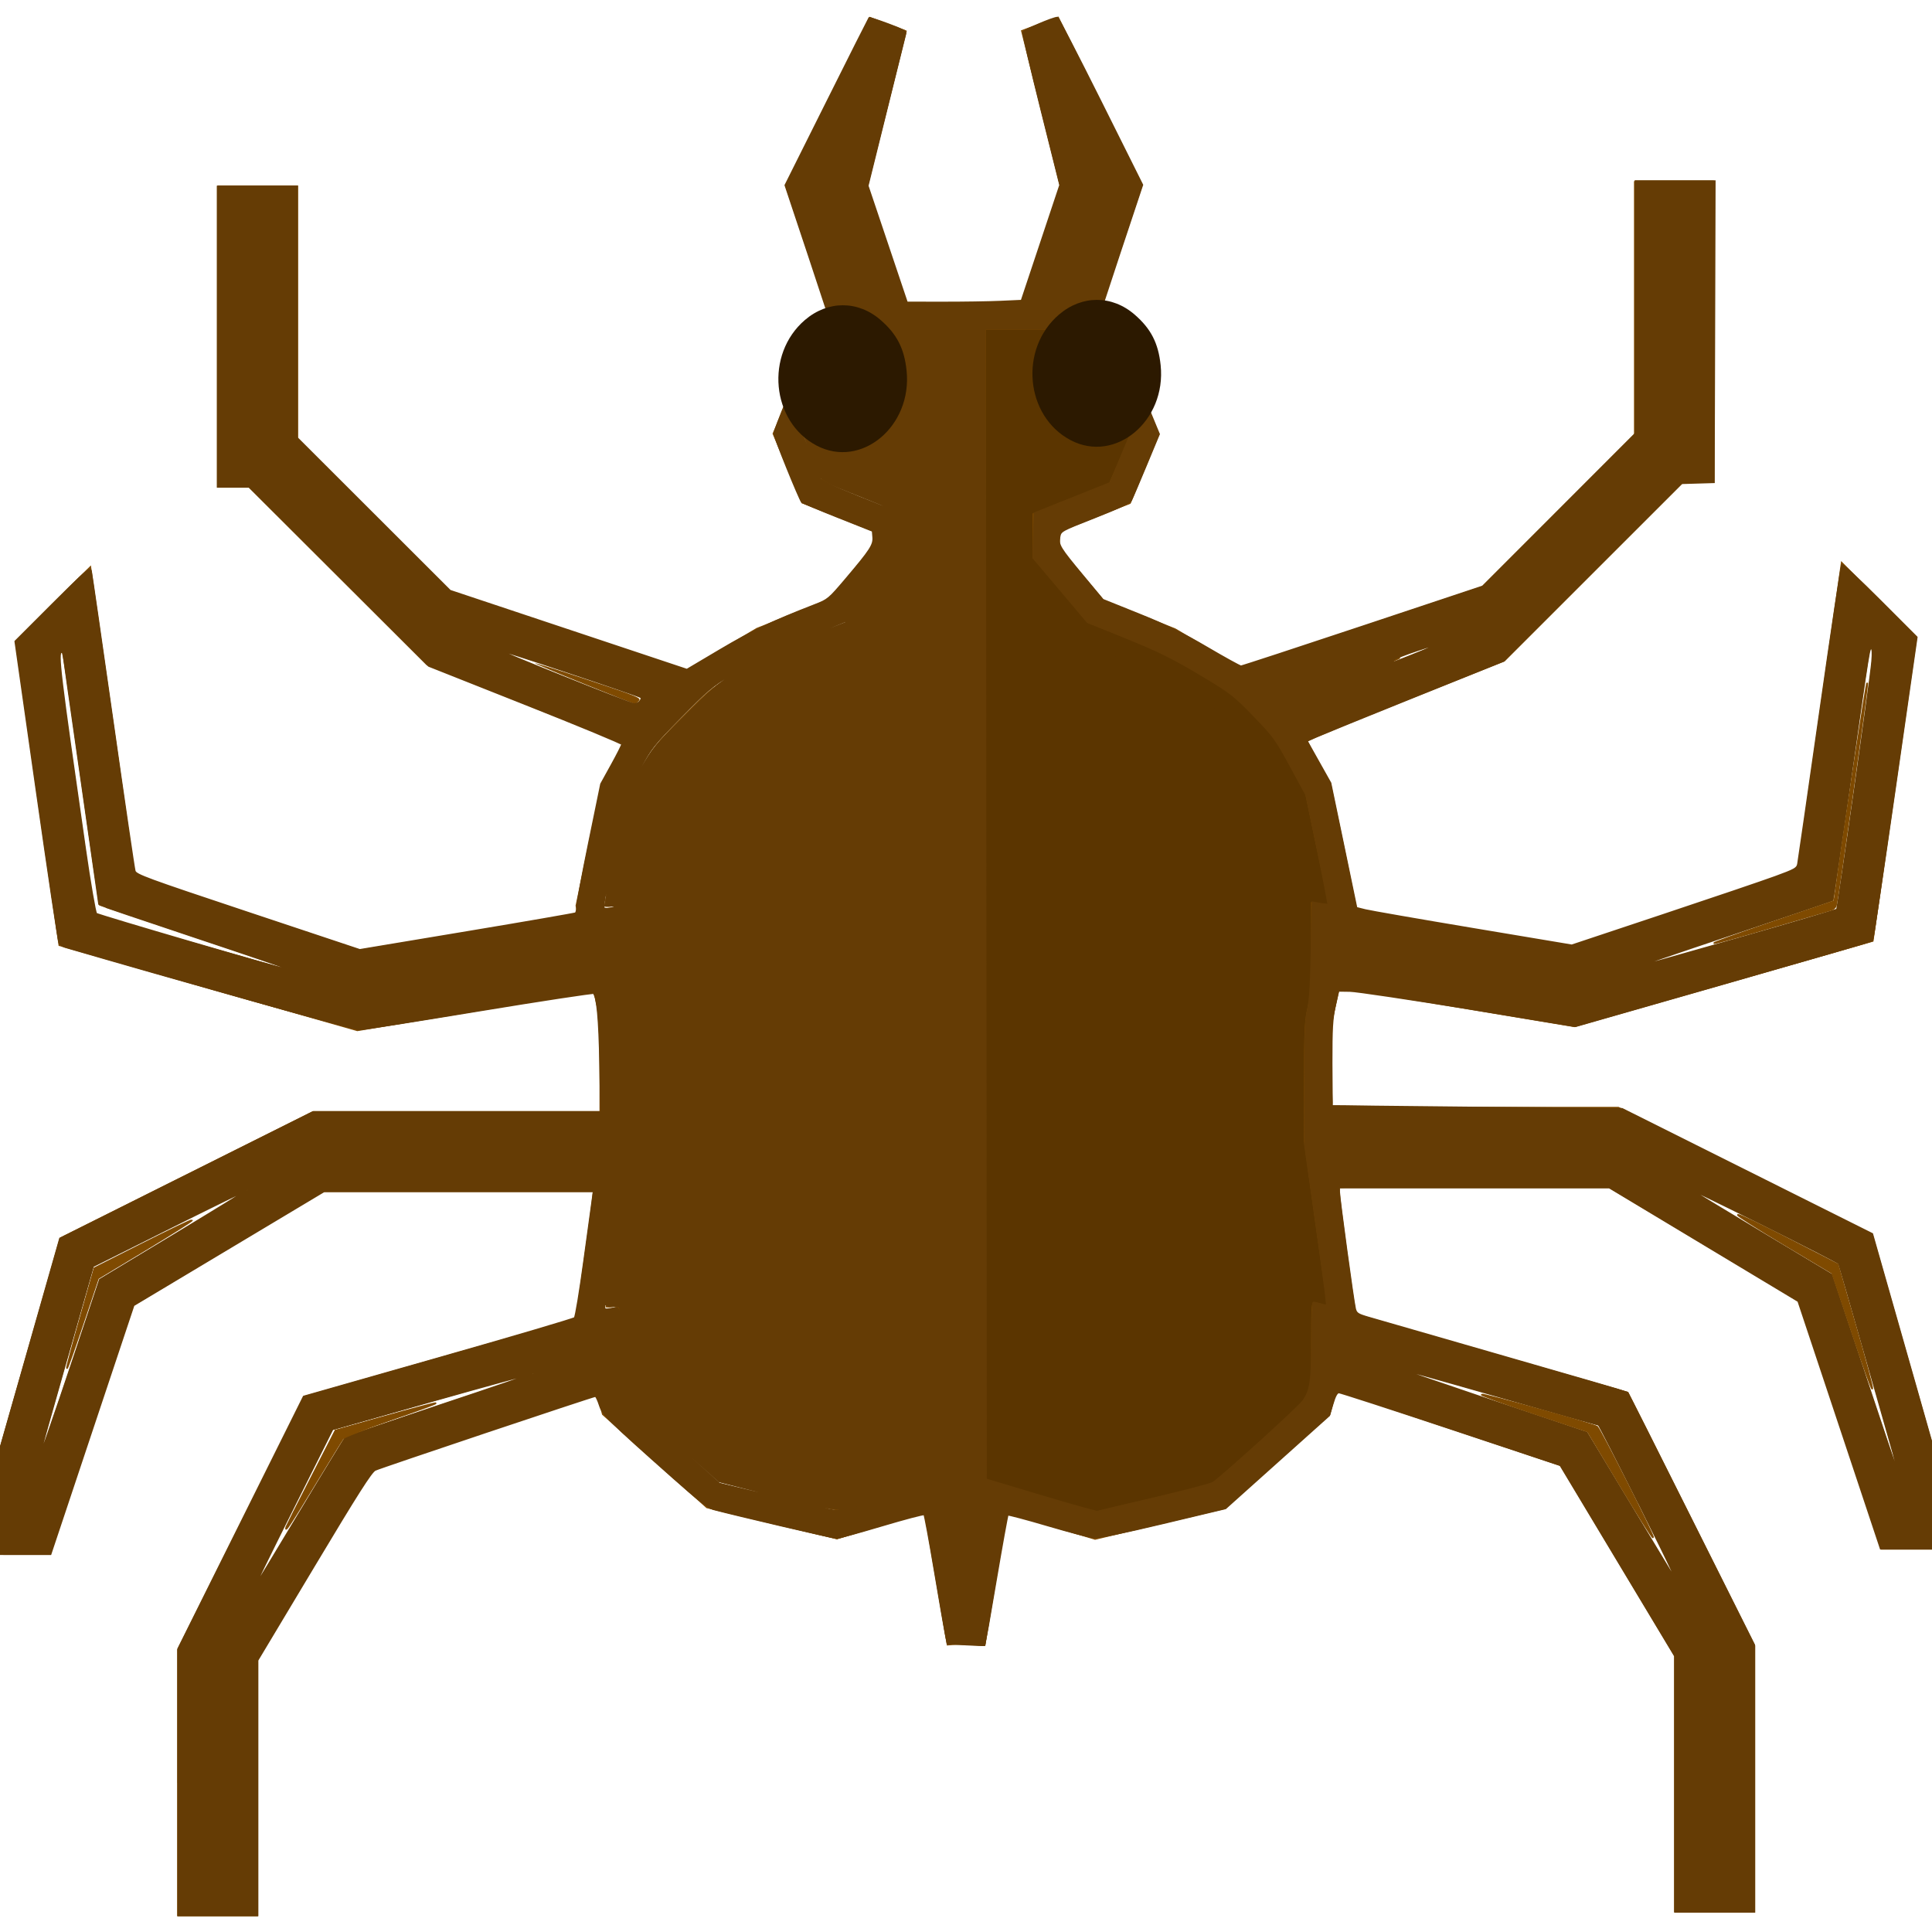 <?xml version="1.0" encoding="UTF-8" standalone="no"?>
<!-- Created with Inkscape (http://www.inkscape.org/) -->

<svg
   xmlns:dc="http://purl.org/dc/elements/1.1/"
   xmlns:cc="http://creativecommons.org/ns#"
   xmlns:rdf="http://www.w3.org/1999/02/22-rdf-syntax-ns#"
   xmlns:svg="http://www.w3.org/2000/svg"
   xmlns="http://www.w3.org/2000/svg"
   xmlns:sodipodi="http://sodipodi.sourceforge.net/DTD/sodipodi-0.dtd"
   xmlns:inkscape="http://www.inkscape.org/namespaces/inkscape"
   width="48"
   height="48"
   viewBox="0 0 48 48"
   id="svg2"
   version="1.1"
   inkscape:version="0.91 r13725"
   inkscape:export-filename="/home/alex/Pictures/Spider.png"
   inkscape:export-xdpi="90"
   inkscape:export-ydpi="90"
   sodipodi:docname="Bug.svg">
  <defs
     id="defs4" />
  <sodipodi:namedview
     id="base"
     pagecolor="#ffffff"
     bordercolor="#666666"
     borderopacity="1.0"
     inkscape:pageopacity="0.0"
     inkscape:pageshadow="2"
     inkscape:zoom="22.4"
     inkscape:cx="20.330959"
     inkscape:cy="25.031836"
     inkscape:document-units="px"
     inkscape:current-layer="layer1"
     showgrid="true"
     units="px"
     showguides="true"
     inkscape:window-width="2560"
     inkscape:window-height="1700"
     inkscape:window-x="0"
     inkscape:window-y="0"
     inkscape:window-maximized="1">
    <inkscape:grid
       type="xygrid"
       id="grid3336"
       empcolor="#753f7e"
       empopacity="0.247"
       empspacing="10"
       color="#3f3fff"
       opacity="0.251" />
    <sodipodi:guide
       position="0,0"
       orientation="0,48"
       id="guide3338" />
    <sodipodi:guide
       position="48,0"
       orientation="-48,0"
       id="guide3340" />
    <sodipodi:guide
       position="48,48"
       orientation="0,-48"
       id="guide3342" />
    <sodipodi:guide
       position="24,48"
       orientation="1,0"
       id="guide3344"
       inkscape:label=""
       inkscape:color="rgb(0,0,255)" />
  </sodipodi:namedview>
  <g
     inkscape:label="Layer 1"
     inkscape:groupmode="layer"
     id="layer1"
     transform="translate(0,-1004.362)">
    <g
       id="g4256"
       style="stroke:#7f4a00;stroke-opacity:1">
      <g
         style="stroke:#7f4a00;stroke-opacity:1"
         id="g3417">
        <g
           style="stroke:#7f4a00;stroke-opacity:1"
           id="g3371"
           transform="translate(-0.184,0)">
          <path
             inkscape:connector-curvature="0"
             id="path3354"
             d="m 24.041,1012.204 -2.457,0 -1.229,1.466 -0.614,1.466 0.614,1.466 1.843,0.733 0,0.733 -1.229,1.466 -1.843,0.733 -2.457,1.466 -1.229,2.199 -0.614,2.932 0.614,2.932 0,2.932 -0.614,4.398 0.614,2.199 2.457,2.199 3.072,0.733 2.457,-0.733 0.614,3.665 z"
             style="fill:none;fill-rule:evenodd;stroke:#7f4a00;stroke-width:0.671px;stroke-linecap:butt;stroke-linejoin:miter;stroke-opacity:1" />
          <path
             inkscape:connector-curvature="0"
             id="path3354-3"
             d="m 24.328,1012.217 2.457,0 1.229,1.466 0.614,1.466 -0.614,1.466 -1.843,0.733 0,0.733 1.229,1.466 1.843,0.733 2.457,1.466 1.229,2.199 0.614,2.932 -0.614,2.932 0,2.932 0.614,4.398 -0.614,2.199 -2.457,2.199 -3.072,0.733 -2.457,-0.733 -0.614,3.665 z"
             style="fill:none;fill-rule:evenodd;stroke:#7f4a00;stroke-width:0.671px;stroke-linecap:butt;stroke-linejoin:miter;stroke-opacity:1" />
        </g>
        <g
           style="stroke:#7f4a00;stroke-opacity:1"
           id="g3407"
           transform="translate(0.096,0)">
          <path
             inkscape:connector-curvature="0"
             id="path3375"
             d="m 31,1021.362 6,-2 4,-4 0,-6 1,0 0,7 0,-1 -5,5 -5,2 z"
             style="fill:none;fill-rule:evenodd;stroke:#7f4a00;stroke-width:1px;stroke-linecap:butt;stroke-linejoin:miter;stroke-opacity:1" />
          <path
             inkscape:connector-curvature="0"
             id="path3377"
             d="m 33,1027.362 6,1 6,-2 1,-7 1,1 -1,7 -7,2 -6,-1 z"
             style="fill:none;fill-rule:evenodd;stroke:#7f4a00;stroke-width:1px;stroke-linecap:butt;stroke-linejoin:miter;stroke-opacity:1" />
          <path
             inkscape:connector-curvature="0"
             id="path3379"
             d="m 33,1032.362 7,0 6,3 2,7 -1,0 -2,-6 -5,-3 -7,0 z"
             style="fill:none;fill-rule:evenodd;stroke:#7f4a00;stroke-width:1px;stroke-linecap:butt;stroke-linejoin:miter;stroke-opacity:1" />
          <path
             inkscape:connector-curvature="0"
             id="path3381"
             d="m 33,1037.362 7,2 3,6 0,6 -1,0 0,-6 -3,-5 -6,-2 0,-1 z"
             style="fill:none;fill-rule:evenodd;stroke:#7f4a00;stroke-width:1px;stroke-linecap:butt;stroke-linejoin:miter;stroke-opacity:1" />
          <path
             inkscape:connector-curvature="0"
             id="path3375-6"
             d="m 16.809,1021.469 -6,-2 -4,-4 0,-6 -1,0 0,7 0,-1 5,5 5,2 z"
             style="fill:none;fill-rule:evenodd;stroke:#7f4a00;stroke-width:1px;stroke-linecap:butt;stroke-linejoin:miter;stroke-opacity:1" />
          <path
             inkscape:connector-curvature="0"
             id="path3377-7"
             d="m 14.809,1027.469 -6,1 -6,-2 -1,-7 -1,1 1,7 7,2 6,-1 z"
             style="fill:none;fill-rule:evenodd;stroke:#7f4a00;stroke-width:1px;stroke-linecap:butt;stroke-linejoin:miter;stroke-opacity:1" />
          <path
             inkscape:connector-curvature="0"
             id="path3379-5"
             d="m 14.809,1032.469 -7,0 -6,3 -2,7 1,0 2,-6 5,-3 7,0 z"
             style="fill:none;fill-rule:evenodd;stroke:#7f4a00;stroke-width:1px;stroke-linecap:butt;stroke-linejoin:miter;stroke-opacity:1" />
          <path
             inkscape:connector-curvature="0"
             id="path3381-3"
             d="m 14.809,1037.469 -7,2 -3,6 0,6 1,0 0,-6 3,-5 6,-2 0,-1 z"
             style="fill:none;fill-rule:evenodd;stroke:#7f4a00;stroke-width:1px;stroke-linecap:butt;stroke-linejoin:miter;stroke-opacity:1" />
        </g>
      </g>
      <path
         inkscape:connector-curvature="0"
         id="path3431"
         d="m 21.045,1012.005 -1,-3 2,-4 -1,4 1,3 -1,0 z"
         style="fill:none;fill-rule:evenodd;stroke:#7f4a00;stroke-width:1px;stroke-linecap:butt;stroke-linejoin:miter;stroke-opacity:1" />
      <path
         inkscape:connector-curvature="0"
         id="path3431-5"
         d="m 26.85,1011.996 1,-3 -2,-4 1,4 -1,3 1,0 z"
         style="fill:none;fill-rule:evenodd;stroke:#7f4a00;stroke-width:1px;stroke-linecap:butt;stroke-linejoin:miter;stroke-opacity:1" />
    </g>
    <path
       style="fill:#7f4a00;stroke:none;stroke-width:1px;stroke-linecap:butt;stroke-linejoin:miter;stroke-opacity:1;fill-opacity:1"
       d="M 19.34,37.187 C 18.566,36.998 17.907,36.828 17.873,36.807 c -0.033,-0.021 -0.566,-0.49 -1.183,-1.042 l -1.123,-1.005 -0.077,-0.273 c -0.06,-0.215 -0.077,-0.462 -0.078,-1.159 l -0.002,-0.886 -0.179,0.03 c -0.134,0.023 -0.179,0.015 -0.179,-0.03 0,-0.033 0.121,-0.924 0.268,-1.979 l 0.268,-1.92 -0.001,-1.652 c -0.001,-1.475 -0.01,-1.692 -0.088,-2.031 -0.072,-0.314 -0.087,-0.551 -0.088,-1.372 l -0.001,-0.992 -0.201,0.028 c -0.11,0.015 -0.201,0.01 -0.201,-0.012 1.45e-4,-0.022 0.131,-0.662 0.291,-1.422 l 0.291,-1.383 0.319,-0.582 c 0.305,-0.556 0.351,-0.614 1.037,-1.31 0.703,-0.714 0.733,-0.738 1.454,-1.17 0.599,-0.359 0.909,-0.508 1.663,-0.804 l 0.926,-0.363 0.692,-0.821 0.692,-0.821 0,-0.553 0,-0.553 -0.971,-0.386 -0.971,-0.386 -0.235,-0.569 c -0.129,-0.313 -0.235,-0.591 -0.234,-0.618 2.68e-4,-0.027 0.116,-0.323 0.257,-0.658 0.244,-0.578 0.283,-0.64 0.792,-1.255 l 0.536,-0.647 0.971,-7.69e-4 0.971,-7.69e-4 0,14.254 0,14.254 -1.328,0.395 c -0.73,0.217 -1.348,0.4 -1.373,0.406 -0.025,0.006 -0.677,-0.143 -1.451,-0.331 z"
       id="path3448"
       inkscape:connector-curvature="0"
       transform="translate(0,1004.362)" />
    <path
       style="fill:#5b3500;fill-opacity:1;stroke:#5b3500;stroke-opacity:1"
       d="m 26.014,37.179 c -0.638,-0.194 -1.236,-0.374 -1.328,-0.4 l -0.167,-0.046 0,-14.262 0,-14.262 0.956,0 0.956,0 0.552,0.658 c 0.541,0.646 0.556,0.67 0.813,1.293 l 0.261,0.634 -0.252,0.593 -0.252,0.593 -0.959,0.379 -0.959,0.379 1.07e-4,0.558 1.08e-4,0.558 0.672,0.804 0.672,0.804 0.991,0.402 c 0.826,0.336 1.128,0.485 1.817,0.901 0.762,0.46 0.864,0.538 1.324,1.004 0.46,0.467 0.528,0.559 0.897,1.22 l 0.399,0.715 0.275,1.316 c 0.151,0.724 0.275,1.341 0.275,1.371 -2.23e-4,0.039 -0.057,0.047 -0.203,0.027 l -0.203,-0.028 0.005,1.111 c 0.004,0.974 -0.006,1.162 -0.088,1.524 -0.083,0.371 -0.093,0.558 -0.093,1.849 l 0,1.437 0.269,1.945 c 0.148,1.07 0.279,1.993 0.292,2.051 0.025,0.113 0.037,0.112 -0.282,0.023 l -0.1,-0.028 -0.004,1.043 c -0.003,0.855 -0.017,1.081 -0.078,1.251 -0.066,0.183 -0.21,0.329 -1.216,1.228 l -1.141,1.02 -1.448,0.346 c -0.796,0.19 -1.458,0.344 -1.47,0.342 -0.012,-0.002 -0.545,-0.163 -1.183,-0.357 z"
       id="path4250"
       inkscape:connector-curvature="0"
       transform="translate(0,1004.362)" />
    <path
       style="fill:#7f4a00;fill-opacity:1"
       d=""
       id="path4252"
       inkscape:connector-curvature="0"
       transform="translate(0,1004.362)" />
    <path
       style="fill:#7f4a00;fill-opacity:1"
       d="m 14.51,16.99 c -0.68,-0.274 -1.229,-0.505 -1.22,-0.514 0.009,-0.009 0.61,0.181 1.335,0.422 1.249,0.415 1.314,0.443 1.246,0.518 -0.04,0.044 -0.084,0.078 -0.098,0.076 -0.015,-0.002 -0.583,-0.228 -1.263,-0.501 z"
       id="path4254"
       inkscape:connector-curvature="0"
       transform="translate(0,1004.362)" />
    <path
       style="fill:#7f4a00;fill-opacity:1;stroke:#7f4a00;stroke-width:0.045;stroke-opacity:1"
       d="m 32.129,17.316 c -0.04,-0.044 -0.056,-0.089 -0.036,-0.1 0.091,-0.052 2.656,-0.888 2.672,-0.872 0.01,0.01 -0.563,0.251 -1.273,0.535 -1.228,0.491 -1.295,0.512 -1.364,0.437 z"
       id="path4273"
       inkscape:connector-curvature="0"
       transform="translate(0,1004.362)" />
    <path
       style="fill:#7f4a00;fill-opacity:1;stroke:#7f4a00;stroke-width:0.045;stroke-opacity:1"
       d="m 4.429,44.281 0,-3.303 1.568,-3.137 1.568,-3.137 3.376,-0.964 3.376,-0.964 0.187,-1.312 c 0.103,-0.722 0.2,-1.438 0.217,-1.591 l 0.03,-0.279 -3.365,2.5e-5 -3.365,2.6e-5 -2.362,1.417 -2.362,1.417 -1.023,3.069 -1.023,3.069 -0.984,0 -0.984,0 0.025,-0.1 c 0.014,-0.055 0.513,-1.811 1.11,-3.901 l 1.085,-3.8 3.136,-1.568 3.136,-1.568 3.571,0 3.571,0 3.5e-5,-1.127 c 3.7e-5,-1.202 -0.074,-1.864 -0.208,-1.864 -0.034,0 -1.327,0.211 -2.872,0.469 -1.545,0.258 -2.866,0.468 -2.934,0.467 C 8.838,25.573 7.146,25.104 5.146,24.532 2.185,23.684 1.504,23.476 1.477,23.406 1.458,23.359 1.207,21.657 0.919,19.624 L 0.395,15.927 1.305,15.016 c 0.501,-0.501 0.918,-0.903 0.928,-0.893 0.01,0.01 0.262,1.73 0.561,3.823 l 0.544,3.806 2.789,0.933 2.789,0.933 2.612,-0.431 c 1.436,-0.237 2.657,-0.441 2.712,-0.454 0.081,-0.019 0.101,-0.055 0.102,-0.186 6.92e-4,-0.089 0.139,-0.819 0.307,-1.622 l 0.306,-1.459 0.277,-0.497 c 0.152,-0.274 0.27,-0.503 0.262,-0.509 -0.008,-0.006 -1.11,-0.448 -2.448,-0.981 l -2.433,-0.97 -2.21,-2.207 -2.21,-2.207 -0.39,0 -0.39,0 0,-3.728 0,-3.728 0.982,0 0.982,0 0,3.136 0,3.136 1.886,1.886 1.886,1.886 2.959,0.986 2.959,0.986 0.903,-0.534 c 0.735,-0.435 1.064,-0.598 1.773,-0.88 l 0.871,-0.346 0.547,-0.653 c 0.521,-0.623 0.547,-0.662 0.547,-0.854 l 2.6e-5,-0.201 -0.888,-0.352 -0.888,-0.352 -0.347,-0.83 c -0.191,-0.457 -0.347,-0.852 -0.347,-0.879 0,-0.027 0.147,-0.401 0.326,-0.832 0.314,-0.754 0.342,-0.802 0.74,-1.281 L 20.717,8.164 20.124,6.39 19.531,4.615 20.573,2.53 21.615,0.445 21.917,0.56 c 0.166,0.063 0.362,0.136 0.436,0.161 0.074,0.025 0.138,0.049 0.142,0.052 0.004,0.003 -0.208,0.869 -0.472,1.924 l -0.48,1.919 0.487,1.463 0.487,1.463 1.432,-0.012 1.432,-0.012 L 25.867,6.066 26.352,4.615 25.876,2.705 C 25.614,1.655 25.41,0.785 25.423,0.772 c 0.031,-0.031 0.847,-0.334 0.861,-0.32 0.006,0.006 0.476,0.943 1.044,2.081 l 1.034,2.069 -0.58,1.739 -0.58,1.739 0.452,0.543 c 0.441,0.529 0.46,0.562 0.778,1.321 0.18,0.428 0.326,0.806 0.326,0.839 0,0.033 -0.154,0.431 -0.343,0.885 l -0.343,0.825 -0.873,0.35 -0.873,0.35 -0.013,0.206 c -0.013,0.205 -0.01,0.211 0.538,0.862 l 0.552,0.656 0.913,0.367 c 0.722,0.29 1.079,0.465 1.707,0.839 l 0.794,0.472 3.001,-1 3.001,-1 1.909,-1.908 1.909,-1.908 0,-3.136 0,-3.136 0.96,0 0.96,0 0,3.728 0,3.728 -0.368,0 -0.368,0 -2.225,2.225 -2.225,2.225 -2.451,0.978 c -1.348,0.538 -2.451,0.995 -2.451,1.016 -3.13e-4,0.021 0.129,0.267 0.287,0.546 l 0.288,0.508 0.315,1.5 c 0.173,0.825 0.315,1.534 0.315,1.575 0,0.064 0.385,0.139 2.69,0.523 l 2.69,0.448 2.799,-0.932 c 2.06,-0.686 2.805,-0.952 2.82,-1.007 0.011,-0.041 0.257,-1.742 0.545,-3.78 0.288,-2.038 0.536,-3.72 0.552,-3.738 0.015,-0.018 0.435,0.375 0.933,0.874 l 0.906,0.906 -0.538,3.765 c -0.296,2.071 -0.544,3.77 -0.55,3.777 -0.007,0.007 -1.675,0.487 -3.707,1.068 l -3.695,1.056 -2.922,-0.487 c -2.546,-0.424 -2.925,-0.478 -2.943,-0.417 -0.011,0.039 -0.062,0.272 -0.114,0.517 -0.081,0.389 -0.092,0.573 -0.081,1.429 l 0.013,0.982 3.616,0.022 3.616,0.022 3.103,1.557 3.103,1.557 1.085,3.8 c 0.596,2.09 1.096,3.846 1.11,3.902 l 0.026,0.101 -0.995,-0.012 -0.995,-0.012 -1.023,-3.069 -1.023,-3.069 -2.381,-1.429 -2.381,-1.429 -3.327,0 c -1.861,0 -3.338,0.017 -3.351,0.039 -0.024,0.039 0.392,3.116 0.426,3.151 0.01,0.01 1.533,0.451 3.384,0.981 1.851,0.529 3.371,0.968 3.376,0.974 0.006,0.006 0.716,1.423 1.578,3.147 l 1.567,3.136 0,3.304 0,3.304 -0.982,0 -0.982,0 -2.6e-5,-3.181 -2.5e-5,-3.181 L 40.198,38.767 38.78,36.401 36.102,35.505 c -1.473,-0.493 -2.731,-0.91 -2.796,-0.926 -0.113,-0.028 -0.121,-0.018 -0.198,0.266 l -0.08,0.295 -1.303,1.166 -1.303,1.166 -1.558,0.368 c -0.857,0.203 -1.599,0.368 -1.651,0.368 -0.051,-4.5e-5 -0.562,-0.141 -1.135,-0.313 -0.573,-0.172 -1.05,-0.305 -1.059,-0.295 -0.01,0.01 -0.139,0.748 -0.288,1.641 l -0.27,1.623 -0.452,-0.015 c -0.249,-0.009 -0.458,-0.021 -0.466,-0.029 -0.007,-0.007 -0.134,-0.733 -0.281,-1.612 -0.147,-0.88 -0.275,-1.607 -0.285,-1.616 -0.009,-0.009 -0.505,0.128 -1.1,0.305 l -1.083,0.322 -1.543,-0.364 c -0.849,-0.2 -1.585,-0.381 -1.636,-0.403 -0.051,-0.021 -0.666,-0.552 -1.367,-1.179 -1.24,-1.111 -1.275,-1.147 -1.34,-1.377 -0.049,-0.176 -0.086,-0.233 -0.14,-0.223 -0.154,0.027 -5.534,1.836 -5.564,1.87 -0.018,0.02 -0.658,1.081 -1.422,2.358 l -1.39,2.322 0,3.18 0,3.18 -0.982,0 -0.982,0 0,-3.303 z m 3.007,-6.648 1.167,-1.934 2.634,-0.872 c 1.449,-0.48 2.614,-0.878 2.589,-0.886 -0.025,-0.008 -1.29,0.342 -2.812,0.777 L 8.246,35.508 7.21,37.562 C 6.297,39.373 6.056,39.88 6.222,39.636 6.248,39.598 6.795,38.697 7.436,37.633 Z M 40.792,37.452 39.769,35.404 36.998,34.613 c -1.524,-0.435 -2.8,-0.802 -2.837,-0.814 -0.037,-0.013 -0.054,-0.009 -0.039,0.008 0.016,0.018 1.211,0.428 2.656,0.911 l 2.628,0.879 1.183,1.97 c 0.651,1.084 1.192,1.962 1.204,1.951 0.011,-0.011 -0.44,-0.941 -1.002,-2.067 z M 23.475,36.781 c 0.052,0 0.061,-2.228 0.061,-14.308 l 0,-14.308 -1,0 -1,0 -0.544,0.65 c -0.526,0.629 -0.552,0.67 -0.808,1.278 -0.145,0.345 -0.264,0.653 -0.264,0.683 0,0.03 0.108,0.314 0.24,0.63 l 0.24,0.576 0.954,0.387 0.954,0.387 0.012,0.53 0.012,0.53 -0.672,0.802 -0.672,0.802 -0.948,0.383 c -0.701,0.283 -1.134,0.492 -1.662,0.801 -0.694,0.407 -0.735,0.439 -1.432,1.135 -0.698,0.697 -0.727,0.733 -1.056,1.329 l -0.339,0.613 -0.294,1.411 c -0.162,0.776 -0.294,1.432 -0.294,1.458 0,0.029 0.076,0.038 0.201,0.024 l 0.201,-0.023 -4.02e-4,0.899 c -3.57e-4,0.736 0.017,0.992 0.096,1.412 0.053,0.282 0.105,0.489 0.115,0.46 0.01,-0.03 -0.012,-0.22 -0.05,-0.424 -0.038,-0.209 -0.081,-0.812 -0.099,-1.386 l -0.031,-1.016 -0.172,0 c -0.106,0 -0.172,-0.021 -0.172,-0.055 0,-0.03 0.122,-0.648 0.272,-1.373 l 0.272,-1.318 0.268,-0.491 c 0.357,-0.654 0.501,-0.833 1.277,-1.589 0.584,-0.569 0.727,-0.683 1.247,-0.99 0.668,-0.395 0.817,-0.466 1.864,-0.885 l 0.757,-0.304 0.684,-0.811 0.684,-0.811 -0.012,-0.584 -0.012,-0.584 -0.952,-0.382 -0.952,-0.382 -0.22,-0.531 c -0.121,-0.292 -0.22,-0.576 -0.22,-0.632 0,-0.156 0.43,-1.125 0.612,-1.379 0.219,-0.306 0.758,-0.961 0.891,-1.085 0.105,-0.098 0.136,-0.1 1.044,-0.1 l 0.935,0 -0.011,14.248 -0.011,14.248 -1.339,0.397 -1.339,0.397 -0.312,-0.068 c -0.172,-0.038 -0.824,-0.194 -1.448,-0.348 l -1.136,-0.279 -1.152,-1.025 C 15.819,34.958 15.579,34.722 15.541,34.595 15.488,34.42 15.418,33.452 15.414,32.829 l -0.003,-0.403 -0.171,0.016 -0.171,0.016 0.258,-1.868 c 0.142,-1.027 0.257,-1.938 0.255,-2.024 -0.003,-0.143 -0.482,3.095 -0.553,3.737 l -0.03,0.277 0.15,-0.043 c 0.082,-0.024 0.164,-0.043 0.18,-0.043 0.017,0 0.038,0.417 0.048,0.926 0.023,1.268 0.014,1.243 0.714,1.867 0.301,0.268 0.821,0.734 1.156,1.034 l 0.609,0.546 1.462,0.349 1.462,0.349 1.317,-0.393 c 0.724,-0.216 1.344,-0.393 1.378,-0.393 z m 5.169,0.463 c 0.788,-0.187 1.456,-0.353 1.484,-0.368 0.028,-0.015 0.565,-0.487 1.192,-1.047 1.384,-1.237 1.279,-1.032 1.279,-2.484 0,-0.921 0.005,-0.988 0.078,-0.966 0.318,0.095 0.335,0.092 0.307,-0.045 -0.014,-0.071 -0.147,-0.995 -0.295,-2.053 l -0.269,-1.924 9.64e-4,-1.469 c 8.62e-4,-1.312 0.011,-1.511 0.092,-1.87 0.078,-0.348 0.09,-0.549 0.087,-1.49 l -0.004,-1.089 0.221,0.029 0.221,0.029 -0.08,-0.369 c -0.044,-0.203 -0.176,-0.831 -0.294,-1.396 L 32.45,19.705 32.045,18.968 C 31.66,18.267 31.616,18.207 31.126,17.715 30.645,17.232 30.56,17.168 29.786,16.712 29.124,16.321 28.77,16.148 28.001,15.838 l -0.96,-0.386 -0.679,-0.798 -0.679,-0.798 -0.002,-0.542 -0.002,-0.542 0.949,-0.378 0.949,-0.378 0.253,-0.575 C 27.969,11.124 28.084,10.835 28.085,10.799 28.086,10.762 27.962,10.444 27.809,10.092 27.544,9.481 27.508,9.422 26.996,8.809 l -0.536,-0.642 -0.993,-0.001 -0.993,-0.001 0,14.298 0,14.298 1.35,0.407 c 0.743,0.224 1.359,0.409 1.369,0.412 0.01,0.003 0.663,-0.148 1.451,-0.335 z M 4.488,30.602 c 1.098,-0.661 1.988,-1.209 1.978,-1.219 -0.01,-0.01 -0.949,0.448 -2.088,1.017 l -2.07,1.035 -0.772,2.707 c -0.425,1.489 -0.781,2.757 -0.793,2.818 -0.011,0.061 0.377,-1.074 0.864,-2.522 l 0.884,-2.634 1.996,-1.201 z m 42.005,3.523 -0.791,-2.768 -2.069,-1.041 c -1.138,-0.572 -2.076,-1.034 -2.085,-1.025 -0.008,0.008 0.873,0.547 1.958,1.198 l 1.973,1.182 0.889,2.655 c 0.489,1.46 0.895,2.635 0.902,2.611 0.007,-0.024 -0.343,-1.29 -0.778,-2.812 z M 5.166,23.378 C 3.693,22.886 2.484,22.48 2.479,22.477 2.475,22.474 2.278,21.116 2.042,19.459 1.518,15.775 1.578,16.13 1.489,16.22 c -0.066,0.066 -0.036,0.322 0.367,3.162 0.241,1.7 0.453,3.15 0.471,3.224 l 0.032,0.133 2.676,0.768 c 1.472,0.422 2.706,0.768 2.743,0.767 0.037,-2.23e-4 -1.138,-0.403 -2.612,-0.896 z m 37.752,0.033 c 1.501,-0.429 2.734,-0.786 2.74,-0.792 0.006,-0.007 0.218,-1.464 0.471,-3.239 0.362,-2.538 0.448,-3.238 0.405,-3.281 -0.04,-0.04 -0.063,-0.041 -0.086,-0.003 -0.017,0.028 -0.231,1.449 -0.474,3.157 l -0.443,3.106 -2.694,0.898 c -2.347,0.782 -2.783,0.935 -2.671,0.935 0.013,0 1.251,-0.351 2.752,-0.78 z M 15.898,17.433 c 0.055,-0.059 0.084,-0.116 0.064,-0.128 -0.092,-0.052 -3.995,-1.335 -4.012,-1.318 -0.016,0.016 3.752,1.545 3.822,1.551 0.014,0.001 0.071,-0.046 0.126,-0.105 z m 16.855,-0.213 c 0.259,-0.102 0.471,-0.201 0.471,-0.219 0,-0.018 -0.079,0.005 -0.176,0.052 -0.097,0.047 -0.204,0.085 -0.237,0.085 -0.033,0 -0.084,0.024 -0.114,0.054 -0.029,0.029 -0.054,0.037 -0.054,0.017 0,-0.02 -0.025,-0.017 -0.056,0.008 -0.031,0.024 -0.132,0.069 -0.225,0.099 -0.132,0.042 -0.183,0.043 -0.234,7.59e-4 -0.036,-0.03 -0.054,-0.072 -0.04,-0.093 0.013,-0.022 0.003,-0.04 -0.023,-0.04 -0.026,0 -0.047,0.013 -0.047,0.03 0,0.055 0.147,0.193 0.206,0.193 0.032,0 0.27,-0.084 0.529,-0.186 z m 0.65,-0.26 c 0.037,-0.024 0.047,-0.043 0.022,-0.043 -0.025,0 -0.075,0.019 -0.112,0.043 -0.037,0.024 -0.047,0.043 -0.022,0.043 0.025,0 0.075,-0.019 0.112,-0.043 z m 1.406,-0.559 c 0.663,-0.264 1.224,-0.497 1.246,-0.517 0.023,-0.02 -0.336,0.088 -0.796,0.241 -0.46,0.153 -0.801,0.285 -0.757,0.294 0.075,0.015 -0.688,0.361 -0.804,0.365 -0.028,7.82e-4 -0.091,0.034 -0.14,0.073 -0.112,0.09 -0.18,0.115 1.25,-0.455 z m -0.58,0.113 c 0.015,-0.025 0.006,-0.045 -0.02,-0.045 -0.026,0 -0.047,0.02 -0.047,0.045 0,0.025 0.009,0.045 0.02,0.045 0.011,0 0.032,-0.02 0.047,-0.045 z"
       id="path4275"
       inkscape:connector-curvature="0"
       transform="translate(0,1004.362)" />
    <path
       style="fill:#653c05;fill-opacity:1;stroke:#653c05;stroke-width:0.045;stroke-opacity:1"
       d="m 4.429,44.274 0,-3.31 1.559,-3.133 1.559,-3.133 3.341,-0.952 c 1.837,-0.523 3.363,-0.974 3.391,-1.001 0.027,-0.027 0.134,-0.672 0.237,-1.433 0.103,-0.761 0.199,-1.459 0.213,-1.551 l 0.025,-0.167 -3.35,0 -3.35,0 -2.368,1.417 -2.368,1.417 -1.032,3.092 -1.032,3.092 -0.999,0 c -0.779,0 -0.995,-0.012 -0.981,-0.056 0.01,-0.031 0.513,-1.794 1.118,-3.919 l 1.1,-3.863 3.144,-1.572 3.144,-1.572 3.577,0 3.577,0 -0.023,-1.217 c -0.021,-1.096 -0.071,-1.641 -0.161,-1.739 -0.016,-0.017 -1.302,0.179 -2.858,0.435 -1.556,0.257 -2.894,0.467 -2.973,0.467 -0.105,0 -4.825,-1.325 -7.297,-2.049 C 1.561,23.509 1.496,23.466 1.476,23.43 1.456,23.395 1.202,21.694 0.911,19.652 L 0.382,15.938 1.309,15.012 c 0.84,-0.839 0.929,-0.916 0.951,-0.818 0.013,0.06 0.256,1.736 0.539,3.724 0.283,1.989 0.529,3.665 0.547,3.724 0.03,0.098 0.29,0.193 2.813,1.034 l 2.779,0.926 2.662,-0.444 c 1.464,-0.244 2.68,-0.455 2.701,-0.468 0.021,-0.013 0.038,-0.088 0.038,-0.166 -4.01e-4,-0.078 0.133,-0.795 0.297,-1.593 l 0.298,-1.451 0.261,-0.473 c 0.144,-0.26 0.261,-0.493 0.261,-0.516 0,-0.024 -1.08,-0.472 -2.4,-0.995 l -2.4,-0.952 -2.232,-2.226 -2.232,-2.226 -0.39,0 -0.39,0 0,-3.728 0,-3.728 0.982,0 0.982,0 0,3.12 0,3.12 1.903,1.901 1.903,1.901 2.942,0.981 2.942,0.981 0.835,-0.495 c 0.767,-0.454 1.313,-0.714 2.339,-1.111 0.335,-0.13 0.353,-0.145 0.788,-0.658 0.602,-0.71 0.684,-0.838 0.668,-1.03 l -0.013,-0.157 -0.864,-0.343 c -0.475,-0.189 -0.879,-0.36 -0.897,-0.381 -0.064,-0.074 -0.681,-1.602 -0.682,-1.689 -5.44e-4,-0.049 0.144,-0.435 0.322,-0.857 0.303,-0.72 0.347,-0.797 0.72,-1.25 0.218,-0.265 0.397,-0.503 0.397,-0.527 10e-6,-0.025 -0.262,-0.831 -0.583,-1.793 L 19.514,4.602 20.548,2.533 c 0.569,-1.138 1.04,-2.076 1.048,-2.084 0.008,-0.008 0.217,0.059 0.465,0.151 0.351,0.129 0.447,0.182 0.432,0.238 -0.011,0.04 -0.226,0.906 -0.478,1.925 L 21.556,4.616 22.044,6.066 l 0.488,1.451 0.893,0.001 c 0.491,7.5e-4 1.132,-0.009 1.425,-0.022 l 0.532,-0.024 0.479,-1.437 0.479,-1.437 -0.466,-1.863 c -0.256,-1.025 -0.46,-1.892 -0.453,-1.927 0.011,-0.053 0.736,-0.367 0.85,-0.368 0.018,-1.7902e-4 0.5,0.934 1.071,2.075 L 28.379,4.593 27.811,6.301 c -0.313,0.94 -0.569,1.731 -0.569,1.759 0,0.028 0.183,0.269 0.407,0.535 0.425,0.506 0.523,0.681 0.922,1.65 l 0.223,0.54 -0.325,0.782 c -0.179,0.43 -0.345,0.82 -0.37,0.866 -0.029,0.054 -0.352,0.205 -0.897,0.419 -0.85,0.334 -0.852,0.335 -0.881,0.489 -0.039,0.201 -10e-7,0.264 0.593,0.978 l 0.485,0.583 0.893,0.359 c 0.681,0.274 1.083,0.47 1.692,0.827 0.44,0.258 0.821,0.468 0.848,0.468 0.027,0 1.39,-0.447 3.03,-0.993 l 2.981,-0.993 1.897,-1.899 1.897,-1.899 0,-3.135 0,-3.135 0.982,0 0.982,0 -0.011,3.739 -0.011,3.739 -0.402,0.012 -0.402,0.012 -2.21,2.207 -2.21,2.207 -2.21,0.89 c -1.215,0.489 -2.315,0.937 -2.444,0.994 l -0.235,0.105 0.294,0.524 0.294,0.524 0.323,1.551 0.323,1.551 0.22,0.055 c 0.121,0.03 1.325,0.24 2.676,0.466 l 2.455,0.411 2.254,-0.751 c 1.24,-0.413 2.499,-0.84 2.799,-0.95 0.487,-0.178 0.547,-0.211 0.568,-0.318 0.013,-0.066 0.257,-1.757 0.543,-3.758 0.285,-2.001 0.533,-3.653 0.55,-3.671 0.017,-0.018 0.441,0.378 0.942,0.88 l 0.912,0.913 -0.54,3.754 c -0.297,2.065 -0.551,3.765 -0.564,3.778 -0.013,0.013 -1.677,0.497 -3.699,1.076 l -3.676,1.053 -2.656,-0.439 C 35.022,24.82 33.697,24.621 33.538,24.619 l -0.288,-0.004 -0.085,0.379 c -0.07,0.315 -0.084,0.556 -0.083,1.422 0.001,0.573 0.008,1.049 0.016,1.057 0.008,0.008 1.631,0.028 3.608,0.046 l 3.594,0.032 3.107,1.553 3.107,1.553 1.085,3.809 c 0.597,2.095 1.094,3.854 1.105,3.909 l 0.021,0.1 -0.999,0 -0.999,0 -1.024,-3.075 -1.024,-3.075 -2.347,-1.411 -2.347,-1.411 -3.358,0 -3.358,0 0,0.11 c 0,0.145 0.353,2.731 0.396,2.902 0.029,0.116 0.068,0.143 0.321,0.217 0.158,0.047 1.67,0.482 3.359,0.968 1.689,0.485 3.079,0.89 3.087,0.899 0.009,0.009 0.721,1.423 1.582,3.143 l 1.567,3.127 0,3.313 0,3.313 -0.982,0 -0.982,0 0,-3.174 0,-3.174 -1.425,-2.373 -1.425,-2.373 -2.716,-0.904 c -1.494,-0.497 -2.748,-0.904 -2.788,-0.904 -0.049,0 -0.098,0.089 -0.156,0.286 l -0.085,0.286 -1.288,1.154 -1.288,1.154 -1.546,0.369 c -0.989,0.236 -1.611,0.364 -1.725,0.354 -0.098,-0.008 -0.615,-0.143 -1.148,-0.3 -0.533,-0.157 -0.979,-0.275 -0.991,-0.263 -0.012,0.012 -0.145,0.744 -0.295,1.627 -0.15,0.883 -0.277,1.609 -0.281,1.613 -0.004,0.004 -0.213,-0.004 -0.463,-0.017 l -0.456,-0.025 -0.045,-0.228 c -0.025,-0.125 -0.148,-0.841 -0.275,-1.59 -0.126,-0.749 -0.242,-1.374 -0.258,-1.389 -0.016,-0.015 -0.491,0.11 -1.055,0.278 -0.565,0.168 -1.068,0.306 -1.118,0.307 -0.077,0.001 -2.535,-0.573 -3.067,-0.716 -0.124,-0.033 -0.398,-0.248 -1.006,-0.788 -1.609,-1.428 -1.737,-1.555 -1.818,-1.8 -0.04,-0.122 -0.088,-0.222 -0.106,-0.222 -0.059,0 -5.343,1.772 -5.473,1.835 -0.099,0.048 -0.436,0.577 -1.526,2.397 l -1.399,2.335 0,3.167 0,3.167 -0.982,0 -0.982,0 0,-3.31 z m 2.992,-6.645 c 0.596,-0.994 1.116,-1.841 1.156,-1.881 0.039,-0.04 1.112,-0.419 2.384,-0.842 1.272,-0.423 2.304,-0.777 2.294,-0.788 -0.01,-0.01 -1.139,0.298 -2.508,0.685 L 8.259,35.508 7.255,37.517 c -0.552,1.105 -0.985,1.989 -0.961,1.964 0.024,-0.025 0.531,-0.858 1.127,-1.853 z m 33.281,-0.312 c -0.528,-1.056 -0.971,-1.92 -0.984,-1.92 -0.013,0 -1.151,-0.322 -2.527,-0.717 -1.377,-0.394 -2.51,-0.71 -2.517,-0.703 -0.008,0.008 1.057,0.375 2.366,0.817 l 2.38,0.803 1.01,1.674 c 0.556,0.921 1.05,1.739 1.098,1.819 0.256,0.421 0.042,-0.04 -0.825,-1.775 z m -12.031,-0.092 c 0.749,-0.176 1.409,-0.35 1.468,-0.387 0.208,-0.131 2.118,-1.863 2.24,-2.032 0.183,-0.252 0.22,-0.515 0.22,-1.532 0,-0.502 0.015,-0.913 0.034,-0.913 0.019,0 0.102,0.019 0.185,0.043 l 0.151,0.043 -0.025,-0.255 c -0.014,-0.14 -0.137,-1.043 -0.274,-2.005 l -0.249,-1.749 0.002,-1.532 c 0.001,-1.238 0.015,-1.588 0.072,-1.822 0.051,-0.212 0.076,-0.612 0.092,-1.478 l 0.022,-1.187 0.186,0.034 c 0.102,0.019 0.193,0.026 0.203,0.017 0.009,-0.009 -0.108,-0.625 -0.262,-1.369 L 32.454,19.749 32.069,19.039 C 31.708,18.372 31.651,18.294 31.164,17.789 30.694,17.302 30.581,17.212 29.998,16.859 29.151,16.347 28.81,16.178 27.835,15.785 l -0.813,-0.328 -0.673,-0.798 -0.673,-0.798 0.012,-0.554 0.012,-0.554 0.941,-0.376 0.941,-0.376 0.253,-0.604 0.253,-0.604 -0.247,-0.589 C 27.548,9.503 27.523,9.463 26.912,8.734 l -0.477,-0.569 -0.981,0 -0.981,0 0.011,14.296 0.011,14.296 1.362,0.407 c 0.749,0.224 1.382,0.401 1.406,0.394 0.025,-0.008 0.657,-0.158 1.406,-0.333 z m -7.701,0.268 c 0.065,-0.029 0.045,-0.034 -0.072,-0.015 -0.1,0.016 -0.342,-0.019 -0.64,-0.09 -0.263,-0.063 -0.502,-0.113 -0.531,-0.111 -0.088,0.008 0.922,0.257 1.042,0.257 0.061,-1.34e-4 0.152,-0.018 0.201,-0.041 z m 0.513,-0.15 c 0.184,-0.059 0.315,-0.109 0.29,-0.111 -0.025,-0.002 -0.195,0.044 -0.379,0.103 -0.184,0.059 -0.315,0.109 -0.29,0.111 0.025,0.002 0.195,-0.044 0.379,-0.103 z m -1.842,-0.098 c -0.015,-0.015 -0.053,-0.016 -0.086,-0.004 -0.036,0.014 -0.025,0.025 0.027,0.027 0.047,0.002 0.073,-0.009 0.059,-0.023 l 0,-2e-6 z m -0.955,-0.234 -0.811,-0.208 -0.95,-0.848 c -1.272,-1.136 -1.367,-1.218 -1.289,-1.12 0.037,0.047 0.554,0.522 1.15,1.055 l 1.083,0.97 0.725,0.178 c 0.399,0.098 0.765,0.178 0.814,0.179 0.049,4.73e-4 -0.276,-0.093 -0.722,-0.207 z m 3.423,0.149 c 0.086,-0.033 0.126,-0.06 0.089,-0.06 -0.037,0 -0.137,0.027 -0.223,0.06 -0.086,0.033 -0.126,0.06 -0.089,0.06 0.037,0 0.137,-0.027 0.223,-0.06 z m 0.58,-0.174 c 0.184,-0.059 0.315,-0.109 0.29,-0.111 -0.025,-0.002 -0.195,0.044 -0.379,0.103 -0.184,0.059 -0.315,0.109 -0.29,0.111 0.025,0.002 0.195,-0.044 0.379,-0.103 z m 0.625,-0.183 c 0.086,-0.033 0.126,-0.06 0.089,-0.06 -0.037,0 -0.137,0.027 -0.223,0.06 -0.086,0.033 -0.126,0.06 -0.089,0.06 0.037,0 0.137,-0.027 0.223,-0.06 z m 23.746,-0.636 c -0.048,-0.166 -0.37,-1.299 -0.717,-2.519 -0.347,-1.219 -0.643,-2.237 -0.658,-2.26 -0.015,-0.024 -0.881,-0.468 -1.925,-0.987 -1.044,-0.519 -1.862,-0.916 -1.819,-0.882 0.043,0.034 0.861,0.532 1.819,1.106 l 1.741,1.044 0.787,2.366 c 0.433,1.302 0.796,2.382 0.806,2.4 0.055,0.098 0.043,0.001 -0.035,-0.268 z m -45.174,-2.582 0.596,-1.789 1.842,-1.111 c 1.013,-0.611 1.835,-1.118 1.827,-1.126 -0.008,-0.008 -0.876,0.416 -1.929,0.943 L 2.309,31.459 1.644,33.796 C 1.278,35.082 0.971,36.174 0.961,36.223 0.922,36.419 1.321,35.281 1.886,33.585 Z M 23.525,18.354 c -0.006,-3.014 -0.012,-0.548 -0.012,5.48 0,6.028 0.005,8.494 0.012,5.48 0.006,-3.014 0.006,-7.946 0,-10.96 z m -7.985,16.25 c -0.026,-0.068 -0.064,-0.283 -0.085,-0.48 l -0.038,-0.357 0.014,0.357 c 0.012,0.321 0.075,0.603 0.135,0.603 0.012,0 0.001,-0.055 -0.025,-0.123 z m -0.129,-1.998 c 0,-0.152 -0.005,-0.156 -0.175,-0.156 -0.098,0 -0.185,-0.024 -0.197,-0.056 -0.012,-0.031 -0.024,-0.009 -0.026,0.049 -0.003,0.097 0.008,0.102 0.175,0.074 0.176,-0.03 0.179,-0.028 0.179,0.108 0,0.076 0.01,0.138 0.022,0.138 0.012,0 0.022,-0.07 0.022,-0.156 z m -0.187,-1.429 c -10e-4,-0.074 -0.038,0.097 -0.083,0.379 -0.044,0.282 -0.08,0.574 -0.079,0.647 0.001,0.074 0.038,-0.097 0.083,-0.379 0.044,-0.282 0.08,-0.574 0.079,-0.647 z m 0.039,-0.368 c -0.011,-0.043 -0.02,-0.008 -0.02,0.078 0,0.086 0.009,0.121 0.02,0.078 0.011,-0.043 0.011,-0.113 0,-0.156 z m 0.045,-0.312 c -0.011,-0.043 -0.02,-0.008 -0.02,0.078 0,0.086 0.009,0.121 0.02,0.078 0.011,-0.043 0.011,-0.113 0,-0.156 z m 0.045,-0.312 c -0.011,-0.043 -0.02,-0.008 -0.02,0.078 0,0.086 0.009,0.121 0.02,0.078 0.011,-0.043 0.011,-0.113 0,-0.156 z m 0.043,-0.29 c -0.012,-0.031 -0.023,-0.006 -0.023,0.056 0,0.061 0.01,0.086 0.023,0.056 0.012,-0.031 0.012,-0.081 0,-0.112 z m 0.065,-5.438 c -0.026,-0.295 -0.039,-0.353 -0.044,-0.193 -0.006,0.231 0.038,0.657 0.066,0.63 0.008,-0.008 -0.002,-0.205 -0.022,-0.436 z M 7.197,24.083 c 0,-0.01 -1.065,-0.374 -2.366,-0.807 -1.301,-0.434 -2.366,-0.795 -2.366,-0.803 0,-0.008 -0.201,-1.409 -0.446,-3.115 -0.246,-1.705 -0.446,-3.114 -0.446,-3.13 0,-0.016 -0.02,-0.029 -0.045,-0.029 -0.106,0 -0.045,0.511 0.582,4.866 0.125,0.872 0.252,1.608 0.281,1.636 0.041,0.04 4.633,1.383 4.774,1.397 0.018,0.002 0.033,-0.005 0.033,-0.015 z M 43.112,23.343 c 1.373,-0.393 2.51,-0.729 2.526,-0.748 0.034,-0.039 0.836,-5.68 0.876,-6.161 0.018,-0.21 0.011,-0.324 -0.019,-0.324 -0.061,0 -0.038,-0.143 -0.524,3.255 -0.234,1.631 -0.436,2.977 -0.45,2.991 -0.014,0.014 -1.144,0.401 -2.511,0.86 -1.367,0.458 -2.465,0.835 -2.44,0.837 0.025,0.002 1.169,-0.318 2.543,-0.711 z m -27.712,0.191 c -0.01,-0.093 -0.018,-0.028 -0.018,0.144 -1.79e-4,0.172 0.008,0.248 0.018,0.168 0.01,-0.079 0.01,-0.22 3.57e-4,-0.312 l 3e-6,0 z m -0.122,-0.994 c 0.099,-0.032 0.092,-0.036 -0.06,-0.04 l -0.172,-0.004 0.032,-0.234 c 0.017,-0.129 0.021,-0.224 0.008,-0.212 -0.036,0.035 -0.111,0.486 -0.085,0.512 0.031,0.031 0.139,0.023 0.276,-0.021 z m -0.149,-0.681 c -0.012,-0.031 -0.023,-0.006 -0.023,0.056 0,0.061 0.01,0.086 0.023,0.056 0.012,-0.031 0.012,-0.081 0,-0.112 z m 0.148,-0.584 c 0.054,-0.266 0.089,-0.493 0.078,-0.503 -0.018,-0.018 -0.211,0.885 -0.211,0.983 8.9e-5,0.118 0.046,-0.046 0.133,-0.48 z m 0.12,-0.71 c -0.012,-0.031 -0.023,-0.006 -0.023,0.056 0,0.061 0.01,0.086 0.023,0.056 0.012,-0.031 0.012,-0.081 0,-0.112 z m 0.045,-0.223 c -0.012,-0.031 -0.023,-0.006 -0.023,0.056 0,0.061 0.01,0.086 0.023,0.056 0.012,-0.031 0.012,-0.081 0,-0.112 z m 0.483,-1.217 c 0.285,-0.504 0.35,-0.582 1.089,-1.321 0.7,-0.699 0.841,-0.819 1.29,-1.087 0.591,-0.353 1.169,-0.628 2.063,-0.983 l 0.647,-0.257 0.558,-0.665 c 0.756,-0.902 0.816,-0.976 0.787,-0.976 -0.014,0 -0.325,0.359 -0.692,0.797 l -0.667,0.797 -0.797,0.325 c -0.959,0.391 -1.345,0.58 -2.037,0.998 -0.473,0.286 -0.599,0.392 -1.25,1.056 -0.691,0.704 -0.739,0.764 -1.042,1.318 -0.181,0.331 -0.34,0.682 -0.368,0.817 -0.076,0.362 -0.051,0.384 0.037,0.031 0.05,-0.201 0.186,-0.503 0.381,-0.848 z m -0.02,-1.698 c 0.034,-0.041 0.041,-0.084 0.017,-0.106 -0.049,-0.045 -3.555,-1.214 -3.577,-1.192 -0.027,0.027 3.309,1.364 3.408,1.365 0.052,8.89e-4 0.121,-0.029 0.152,-0.067 z M 34.408,16.521 c -0.014,-0.014 -0.05,-2.9e-5 -0.08,0.03 -0.044,0.044 -0.039,0.049 0.025,0.025 0.044,-0.017 0.069,-0.042 0.055,-0.055 z m 0.713,-0.256 c 0.708,-0.281 0.749,-0.332 0.09,-0.11 -0.292,0.098 -0.542,0.195 -0.556,0.216 -0.014,0.021 -0.065,0.062 -0.114,0.093 -0.122,0.076 -0.04,0.048 0.58,-0.198 z M 22.327,12.703 c -0.01,-0.008 -0.436,-0.181 -0.946,-0.385 -0.759,-0.302 -0.939,-0.391 -0.992,-0.487 -0.074,-0.137 -0.089,-0.102 -0.02,0.048 0.037,0.08 0.258,0.188 0.993,0.484 0.811,0.327 1.054,0.412 0.965,0.34 z m 1.194,-0.264 c -0.012,-0.031 -0.023,-0.006 -0.023,0.056 0,0.061 0.01,0.086 0.023,0.056 0.012,-0.031 0.012,-0.081 0,-0.112 z m -3.375,-1.216 -0.174,-0.441 0.092,-0.248 c 0.244,-0.66 0.47,-1.058 0.914,-1.61 0.548,-0.681 0.572,-0.703 0.795,-0.726 l 0.179,-0.018 -0.202,-0.007 -0.202,-0.007 -0.47,0.569 C 20.447,9.498 20.438,9.511 20.16,10.184 l -0.243,0.587 0.186,0.462 c 0.102,0.254 0.193,0.455 0.201,0.447 0.009,-0.009 -0.063,-0.214 -0.158,-0.457 z"
       id="path4277"
       inkscape:connector-curvature="0"
       transform="translate(0,1004.362)" />
    <path
       style="fill:#7f4a00;fill-opacity:1;stroke:#7f4a00;stroke-width:0.045;stroke-opacity:1"
       d="m 44.054,22.909 1.522,-0.518 0.053,-0.383 c 0.202,-1.466 0.757,-5.135 0.76,-5.026 0.004,0.136 -0.737,5.385 -0.779,5.52 -0.013,0.04 -0.058,0.083 -0.1,0.095 -0.042,0.012 -0.702,0.205 -1.466,0.429 -0.764,0.224 -1.417,0.406 -1.451,0.405 -0.034,-0.001 0.623,-0.236 1.46,-0.521 z"
       id="path4279"
       inkscape:connector-curvature="0"
       transform="translate(0,1004.362)" />
    <path
       style="fill:#7f4a00;fill-opacity:1;stroke:#7f4a00;stroke-width:0.045;stroke-opacity:1"
       d=""
       id="path4281"
       inkscape:connector-curvature="0"
       transform="translate(0,1004.362)" />
    <path
       style="fill:#7f4a00;fill-opacity:1;stroke:#7f4a00;stroke-width:0.045;stroke-opacity:1"
       d="m 46.014,33.09 -0.491,-1.463 -1.194,-0.715 c -0.657,-0.393 -1.174,-0.722 -1.15,-0.73 0.025,-0.008 0.592,0.266 1.26,0.609 l 1.215,0.624 0.436,1.512 c 0.24,0.831 0.431,1.538 0.425,1.57 -0.006,0.032 -0.232,-0.6 -0.502,-1.405 z"
       id="path4283"
       inkscape:connector-curvature="0"
       transform="translate(0,1004.362)" />
    <path
       style="fill:#7f4a00;fill-opacity:1;stroke:#7f4a00;stroke-width:0.045;stroke-opacity:1"
       d="m 40.248,36.889 -0.797,-1.327 -1.33,-0.445 c -0.731,-0.245 -1.32,-0.456 -1.307,-0.468 0.027,-0.027 2.793,0.745 2.865,0.8 0.068,0.053 1.415,2.717 1.388,2.745 -0.012,0.012 -0.381,-0.575 -0.819,-1.305 z"
       id="path4285"
       inkscape:connector-curvature="0"
       transform="translate(0,1004.362)" />
    <path
       style="fill:#7f4a00;fill-opacity:1;stroke:#7f4a00;stroke-width:0.045;stroke-opacity:1"
       d="m 7.116,37.939 c 0.009,-0.026 0.287,-0.576 0.618,-1.222 l 0.602,-1.175 1.211,-0.34 c 0.666,-0.187 1.238,-0.339 1.272,-0.338 0.034,0.001 -0.458,0.181 -1.093,0.4 -0.689,0.237 -1.178,0.429 -1.212,0.477 -0.032,0.043 -0.354,0.567 -0.717,1.163 -0.594,0.977 -0.73,1.183 -0.681,1.036 z"
       id="path4289"
       inkscape:connector-curvature="0"
       transform="translate(0,1004.362)" />
    <path
       style="fill:#7f4a00;fill-opacity:1;stroke:#7f4a00;stroke-width:0.045;stroke-opacity:1"
       d="m 1.664,33.99 c -0.003,-0.025 0.15,-0.593 0.34,-1.263 l 0.345,-1.218 1.2,-0.605 c 0.66,-0.333 1.209,-0.596 1.219,-0.586 0.01,0.01 -0.51,0.338 -1.157,0.729 l -1.176,0.71 -0.383,1.138 c -0.211,0.626 -0.385,1.118 -0.388,1.094 z"
       id="path4291"
       inkscape:connector-curvature="0"
       transform="translate(0,1004.362)" />
    <path
       style="fill:#2c1900;fill-opacity:1;stroke:#000000;stroke-width:0.008;stroke-miterlimit:4;stroke-dasharray:none;stroke-opacity:0"
       d="m 26.6,1015.298 c -1.128,-0.594 -1.284,-2.267 -0.291,-3.119 0.57,-0.489 1.319,-0.489 1.882,0 0.404,0.35 0.588,0.709 0.645,1.257 0.144,1.386 -1.128,2.445 -2.236,1.862 z"
       id="path4379-2"
       inkscape:connector-curvature="0" />
    <path
       style="fill:#2c1900;fill-opacity:1;stroke:#000000;stroke-width:0.008;stroke-miterlimit:4;stroke-dasharray:none;stroke-opacity:0"
       d="m 20.288,1015.432 c -1.128,-0.594 -1.284,-2.267 -0.291,-3.119 0.57,-0.489 1.319,-0.489 1.882,0 0.404,0.35 0.588,0.709 0.645,1.257 0.144,1.386 -1.128,2.445 -2.236,1.862 z"
       id="path4379-2-7"
       inkscape:connector-curvature="0" />
  </g>
</svg>
